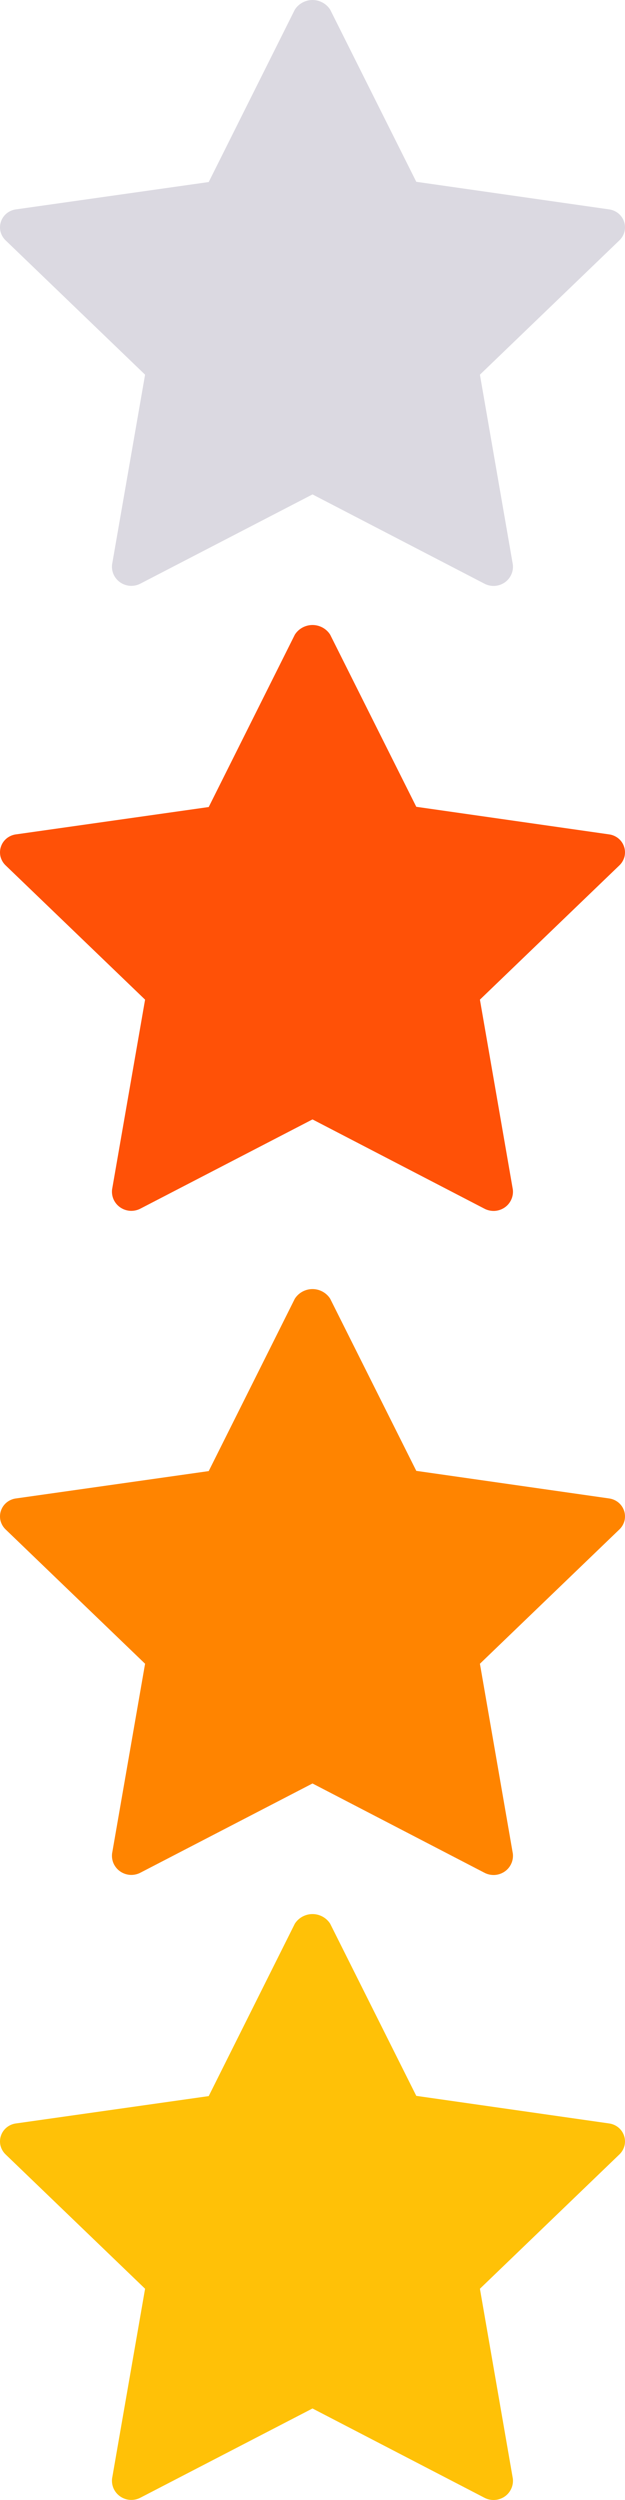 <svg width="16" height="64" viewBox="0 0 16 64" fill="none" xmlns="http://www.w3.org/2000/svg">
<path d="M15.578 5.358L10.657 4.654L8.452 0.246C8.404 0.171 8.337 0.109 8.258 0.066C8.179 0.023 8.09 0 8 0C7.91 0 7.821 0.023 7.742 0.066C7.663 0.109 7.596 0.171 7.548 0.246L5.343 4.66L0.424 5.358C0.335 5.367 0.25 5.401 0.18 5.455C0.11 5.509 0.056 5.583 0.027 5.666C-0.003 5.749 -0.008 5.839 0.012 5.925C0.033 6.011 0.077 6.089 0.141 6.151L3.714 9.592L2.869 14.451C2.859 14.54 2.873 14.631 2.911 14.713C2.95 14.795 3.01 14.865 3.086 14.915C3.162 14.965 3.251 14.994 3.342 14.998C3.434 15.001 3.524 14.98 3.604 14.936L8 12.657L12.393 14.938C12.473 14.982 12.564 15.003 12.656 15C12.747 14.996 12.836 14.967 12.912 14.917C12.988 14.867 13.048 14.797 13.086 14.715C13.125 14.633 13.139 14.542 13.129 14.453L12.286 9.592L15.859 6.151C15.923 6.089 15.967 6.011 15.988 5.925C16.008 5.839 16.003 5.749 15.973 5.666C15.944 5.583 15.89 5.509 15.82 5.455C15.749 5.401 15.665 5.367 15.576 5.358H15.578Z" fill="#DBD9E1"/>
<path d="M15.578 21.358L10.657 20.654L8.452 16.247C8.404 16.171 8.337 16.109 8.258 16.066C8.179 16.023 8.09 16 8 16C7.91 16 7.821 16.023 7.742 16.066C7.663 16.109 7.596 16.171 7.548 16.247L5.343 20.66L0.424 21.358C0.335 21.367 0.25 21.401 0.18 21.455C0.11 21.509 0.056 21.582 0.027 21.666C-0.003 21.749 -0.008 21.839 0.012 21.925C0.033 22.011 0.077 22.089 0.141 22.151L3.714 25.591L2.869 30.451C2.859 30.54 2.873 30.631 2.911 30.713C2.95 30.795 3.01 30.865 3.086 30.915C3.162 30.965 3.251 30.994 3.342 30.998C3.434 31.001 3.524 30.98 3.604 30.936L8 28.657L12.393 30.938C12.473 30.982 12.564 31.003 12.656 31C12.747 30.996 12.836 30.967 12.912 30.917C12.988 30.867 13.048 30.797 13.086 30.715C13.125 30.633 13.139 30.542 13.129 30.453L12.286 25.591L15.859 22.151C15.923 22.089 15.967 22.011 15.988 21.925C16.008 21.839 16.003 21.749 15.973 21.666C15.944 21.582 15.89 21.509 15.82 21.455C15.749 21.401 15.665 21.367 15.576 21.358H15.578Z" fill="#FF5107"/>
<path d="M15.578 38.358L10.657 37.654L8.452 33.246C8.404 33.171 8.337 33.109 8.258 33.066C8.179 33.023 8.09 33 8 33C7.91 33 7.821 33.023 7.742 33.066C7.663 33.109 7.596 33.171 7.548 33.246L5.343 37.66L0.424 38.358C0.335 38.367 0.25 38.401 0.18 38.455C0.11 38.509 0.056 38.583 0.027 38.666C-0.003 38.749 -0.008 38.839 0.012 38.925C0.033 39.011 0.077 39.089 0.141 39.151L3.714 42.592L2.869 47.451C2.859 47.54 2.873 47.631 2.911 47.713C2.95 47.795 3.01 47.865 3.086 47.915C3.162 47.965 3.251 47.994 3.342 47.998C3.434 48.001 3.524 47.98 3.604 47.936L8 45.657L12.393 47.938C12.473 47.982 12.564 48.003 12.656 48C12.747 47.996 12.836 47.967 12.912 47.917C12.988 47.867 13.048 47.797 13.086 47.715C13.125 47.633 13.139 47.542 13.129 47.453L12.286 42.592L15.859 39.151C15.923 39.089 15.967 39.011 15.988 38.925C16.008 38.839 16.003 38.749 15.973 38.666C15.944 38.583 15.89 38.509 15.82 38.455C15.749 38.401 15.665 38.367 15.576 38.358H15.578Z" fill="#FF8400"/>
<path d="M15.578 54.358L10.657 53.654L8.452 49.246C8.404 49.171 8.337 49.109 8.258 49.066C8.179 49.023 8.09 49 8 49C7.91 49 7.821 49.023 7.742 49.066C7.663 49.109 7.596 49.171 7.548 49.246L5.343 53.66L0.424 54.358C0.335 54.367 0.25 54.401 0.18 54.455C0.11 54.509 0.056 54.583 0.027 54.666C-0.003 54.749 -0.008 54.839 0.012 54.925C0.033 55.011 0.077 55.089 0.141 55.151L3.714 58.592L2.869 63.451C2.859 63.54 2.873 63.631 2.911 63.713C2.95 63.795 3.01 63.865 3.086 63.915C3.162 63.965 3.251 63.994 3.342 63.998C3.434 64.001 3.524 63.98 3.604 63.936L8 61.657L12.393 63.938C12.473 63.982 12.564 64.003 12.656 64C12.747 63.996 12.836 63.967 12.912 63.917C12.988 63.867 13.048 63.797 13.086 63.715C13.125 63.633 13.139 63.542 13.129 63.453L12.286 58.592L15.859 55.151C15.923 55.089 15.967 55.011 15.988 54.925C16.008 54.839 16.003 54.749 15.973 54.666C15.944 54.583 15.89 54.509 15.82 54.455C15.749 54.401 15.665 54.367 15.576 54.358H15.578Z" fill="#FFC107"/>
</svg>
